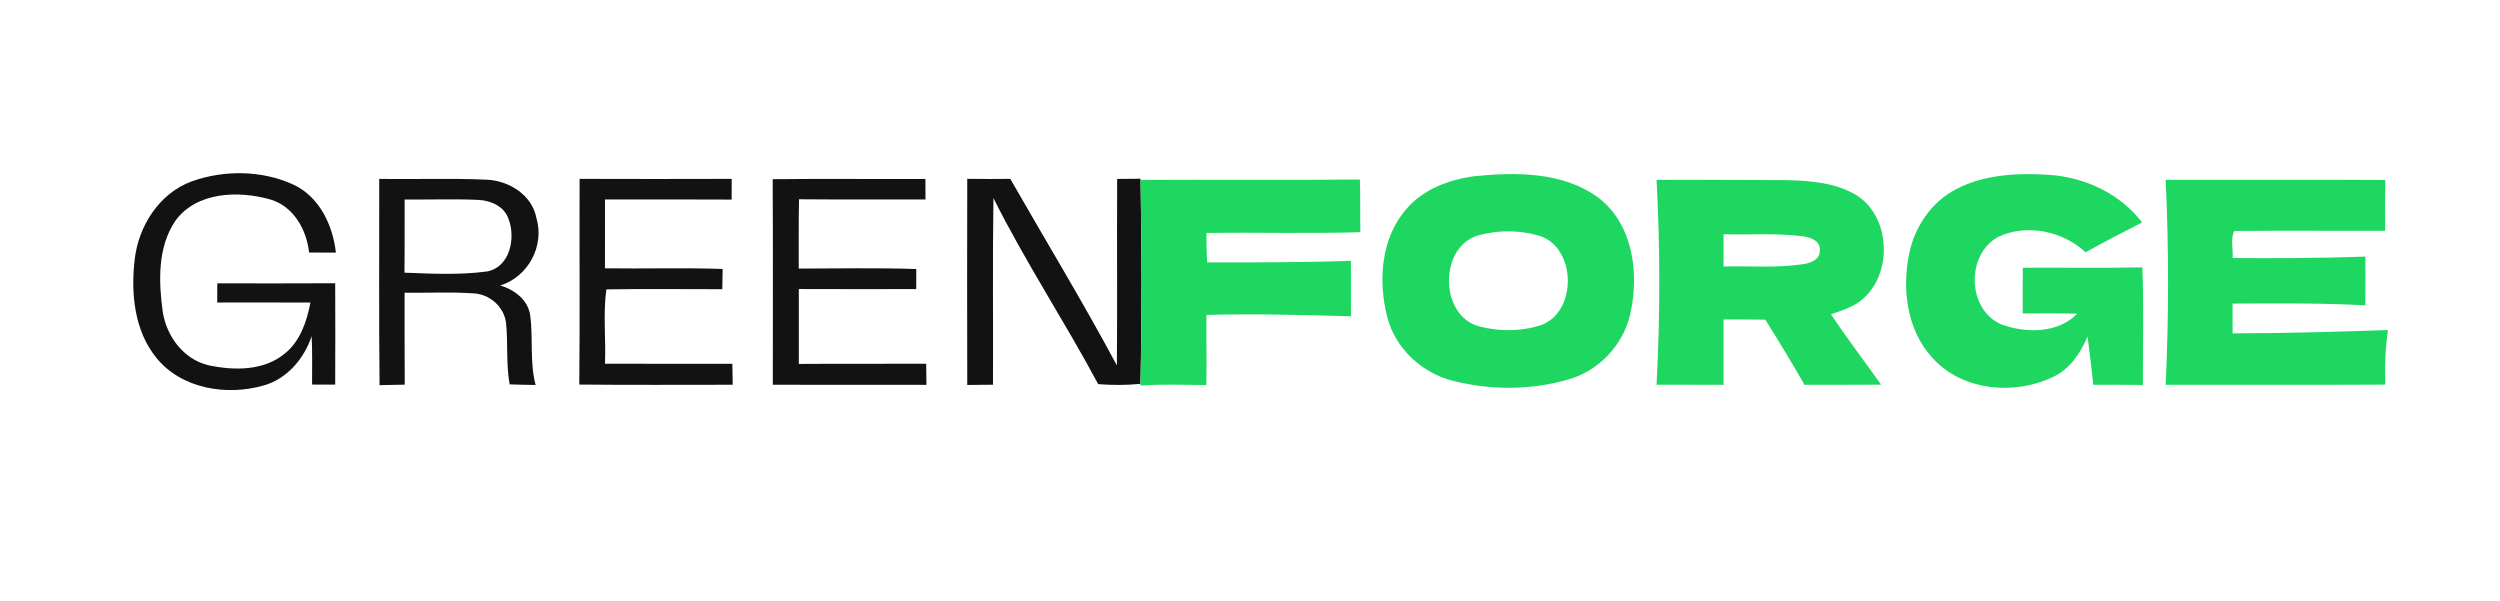 <svg width="549pt" height="132pt" viewBox="0 0 549 132" version="1.1" xmlns="http://www.w3.org/2000/svg">
<g>
</g>
<g id="logosPrimary">
<path fill="#121212" opacity="1.00" d=" M 42.12 39.82 C 49.21 37.30 57.49 37.37 64.38 40.52 C 70.14 43.17 73.09 49.44 73.76 55.47 C 71.80 55.47 69.84 55.47 67.88 55.46 C 67.33 50.42 64.45 45.26 59.31 43.79 C 52.33 41.82 43.14 42.10 38.49 48.51 C 34.58 54.32 34.83 61.84 35.74 68.49 C 36.59 73.87 40.31 78.91 45.78 80.21 C 51.36 81.41 57.95 81.47 62.57 77.62 C 65.96 74.88 67.37 70.57 68.17 66.44 C 61.34 66.41 54.52 66.43 47.70 66.43 C 47.70 65.02 47.71 63.62 47.72 62.22 C 56.35 62.22 64.98 62.26 73.61 62.20 C 73.64 69.62 73.64 77.04 73.61 84.46 C 71.92 84.45 70.22 84.45 68.53 84.45 C 68.53 80.91 68.61 77.37 68.44 73.83 C 66.76 78.80 63.04 83.20 57.87 84.66 C 49.80 86.98 39.86 85.40 34.36 78.60 C 29.47 72.62 28.71 64.36 29.58 56.96 C 30.42 49.60 34.98 42.44 42.12 39.82 Z" />
<path fill="#121212" opacity="1.00" d=" M 83.28 39.28 C 91.16 39.42 99.04 39.10 106.91 39.46 C 111.79 39.67 116.86 42.84 117.80 47.89 C 119.63 54.02 115.95 60.82 109.85 62.69 C 112.93 63.60 115.86 65.78 116.42 69.13 C 117.13 74.24 116.28 79.49 117.62 84.54 C 115.72 84.51 113.82 84.48 111.92 84.41 C 111.11 79.95 111.58 75.41 111.13 70.93 C 110.70 67.34 107.49 64.55 103.91 64.42 C 98.90 64.08 93.87 64.34 88.85 64.29 C 88.87 71.01 88.82 77.74 88.88 84.47 C 87.04 84.50 85.19 84.53 83.35 84.58 C 83.18 69.48 83.31 54.38 83.28 39.28 M 88.86 43.81 C 88.83 49.16 88.89 54.52 88.82 59.88 C 94.85 60.11 100.97 60.42 106.96 59.61 C 112.03 58.65 113.29 52.22 111.66 48.05 C 110.74 45.32 107.78 44.03 105.09 43.90 C 99.68 43.65 94.27 43.87 88.86 43.81 Z" />
<path fill="#121212" opacity="1.00" d=" M 127.28 39.28 C 138.42 39.31 149.55 39.32 160.68 39.28 C 160.67 40.80 160.67 42.31 160.67 43.83 C 151.40 43.77 142.13 43.81 132.86 43.80 C 132.85 48.84 132.86 53.88 132.85 58.92 C 141.46 59.04 150.08 58.77 158.69 59.06 C 158.66 60.54 158.64 62.03 158.62 63.51 C 150.14 63.52 141.65 63.40 133.16 63.55 C 132.42 68.80 133.07 74.46 132.86 79.87 C 142.18 79.91 151.50 79.88 160.82 79.89 C 160.85 81.42 160.88 82.95 160.91 84.49 C 149.68 84.49 138.44 84.56 127.21 84.45 C 127.36 69.39 127.22 54.34 127.28 39.28 Z" />
<path fill="#121212" opacity="1.00" d=" M 169.68 39.35 C 180.86 39.23 192.04 39.35 203.22 39.30 C 203.22 40.80 203.23 42.30 203.24 43.80 C 193.98 43.78 184.72 43.84 175.47 43.76 C 175.34 48.83 175.44 53.91 175.40 58.98 C 184.01 58.98 192.62 58.78 201.22 59.08 C 201.21 60.55 201.20 62.02 201.20 63.48 C 192.60 63.49 184.01 63.51 175.42 63.47 C 175.40 68.95 175.40 74.44 175.42 79.92 C 184.74 79.85 194.07 79.91 203.39 79.88 C 203.41 81.42 203.43 82.96 203.45 84.51 C 192.20 84.49 180.95 84.52 169.71 84.49 C 169.72 69.44 169.76 54.40 169.68 39.35 Z" />
<path fill="#121212" opacity="1.00" d=" M 212.41 39.27 C 215.56 39.31 218.71 39.32 221.86 39.28 C 229.67 52.93 237.85 66.39 245.27 80.25 C 245.38 66.60 245.25 52.95 245.33 39.29 C 247.03 39.29 248.74 39.28 250.46 39.25 L 250.46 39.51 C 250.73 54.44 250.77 69.36 250.44 84.29 C 247.35 84.61 244.25 84.59 241.16 84.36 C 233.80 70.57 225.13 57.49 218.16 43.49 C 217.95 57.15 218.13 70.81 218.06 84.48 C 216.18 84.49 214.29 84.51 212.41 84.54 C 212.37 69.45 212.37 54.36 212.41 39.27 Z" />
</g>
<g id="logosSecondary">
<path fill="#1ed760" opacity="1.00" d=" M 323.51 38.72 C 332.86 37.76 343.44 37.66 351.29 43.63 C 358.75 49.59 359.98 60.29 357.98 69.07 C 356.42 75.78 351.14 81.39 344.51 83.30 C 336.29 85.71 327.37 85.73 319.08 83.63 C 312.23 81.91 306.41 76.52 304.64 69.62 C 302.58 61.66 303.26 52.21 308.91 45.82 C 312.57 41.57 318.09 39.52 323.51 38.72 M 325.35 51.51 C 315.90 53.37 315.80 69.55 325.08 71.74 C 329.27 72.79 333.80 72.79 337.95 71.55 C 346.58 68.98 346.36 53.83 337.54 51.63 C 333.57 50.57 329.34 50.51 325.35 51.51 Z" />
<path fill="#1ed760" opacity="1.00" d=" M 429.58 41.53 C 435.86 38.25 443.18 37.95 450.10 38.40 C 457.91 38.95 465.61 42.55 470.40 48.85 C 466.23 50.98 462.08 53.13 457.99 55.40 C 453.01 50.77 445.20 49.09 438.94 51.95 C 431.65 55.72 431.92 68.15 439.63 71.29 C 444.95 73.21 451.96 73.21 456.15 68.89 C 452.16 68.77 448.17 68.85 444.18 68.84 C 444.17 65.49 444.18 62.14 444.20 58.79 C 452.95 58.74 461.71 58.88 470.47 58.71 C 470.78 67.31 470.56 75.93 470.58 84.54 C 466.95 84.48 463.32 84.49 459.69 84.51 C 459.32 80.97 458.88 77.43 458.43 73.90 C 456.86 77.57 454.52 81.10 450.77 82.81 C 442.29 86.88 430.85 85.81 424.36 78.59 C 418.81 72.57 417.65 63.66 419.22 55.89 C 420.38 49.91 424.11 44.35 429.58 41.53 Z" />
<path fill="#1ed760" opacity="1.00" d=" M 250.46 39.51 C 266.51 39.41 282.57 39.59 298.63 39.42 C 298.78 43.27 298.64 47.13 298.74 50.99 C 287.48 51.34 276.21 51.00 264.94 51.16 C 264.91 53.32 264.96 55.47 265.09 57.62 C 275.61 57.65 286.14 57.61 296.66 57.30 C 296.65 61.35 296.65 65.40 296.67 69.45 C 286.10 69.17 275.51 68.87 264.94 69.16 C 264.87 74.30 265.03 79.43 264.91 84.56 C 260.09 84.53 255.25 84.31 250.43 84.68 L 250.44 84.29 C 250.77 69.36 250.73 54.44 250.46 39.51 Z" />
<path fill="#1ed760" opacity="1.00" d=" M 363.78 39.50 C 373.19 39.44 382.59 39.56 391.99 39.55 C 397.21 39.66 402.73 40.03 407.36 42.68 C 416.16 47.79 415.73 63.06 406.41 67.37 C 405.01 68.04 403.53 68.51 402.08 69.01 C 405.58 74.28 409.42 79.32 413.10 84.47 C 407.49 84.53 401.88 84.48 396.28 84.51 C 393.51 79.67 390.63 74.91 387.66 70.20 C 384.60 70.16 381.54 70.15 378.49 70.15 C 378.49 74.94 378.48 79.73 378.50 84.51 C 373.59 84.48 368.69 84.51 363.78 84.48 C 364.58 69.51 364.58 54.48 363.78 39.50 M 378.50 51.44 C 378.49 53.80 378.49 56.17 378.50 58.54 C 384.32 58.35 390.20 58.90 395.97 58.01 C 397.56 57.77 399.76 56.99 399.62 55.01 C 399.87 52.97 397.64 52.11 396.01 51.91 C 390.21 51.13 384.33 51.61 378.50 51.44 Z" />
<path fill="#1ed760" opacity="1.00" d=" M 475.58 39.48 C 491.66 39.53 507.74 39.41 523.82 39.53 C 523.73 43.25 523.74 46.97 523.77 50.69 C 512.73 50.71 501.69 50.62 490.66 50.72 C 489.74 52.39 490.45 54.74 490.28 56.67 C 500.00 56.74 509.72 56.69 519.44 56.35 C 519.45 59.92 519.45 63.48 519.42 67.05 C 509.71 66.53 499.98 66.62 490.27 66.67 C 490.26 68.84 490.26 71.02 490.28 73.21 C 501.66 73.19 513.03 72.86 524.40 72.48 C 523.82 76.44 523.66 80.45 523.81 84.46 C 507.73 84.56 491.65 84.46 475.58 84.50 C 476.28 69.50 476.28 54.48 475.58 39.48 Z" />
</g>
</svg>
